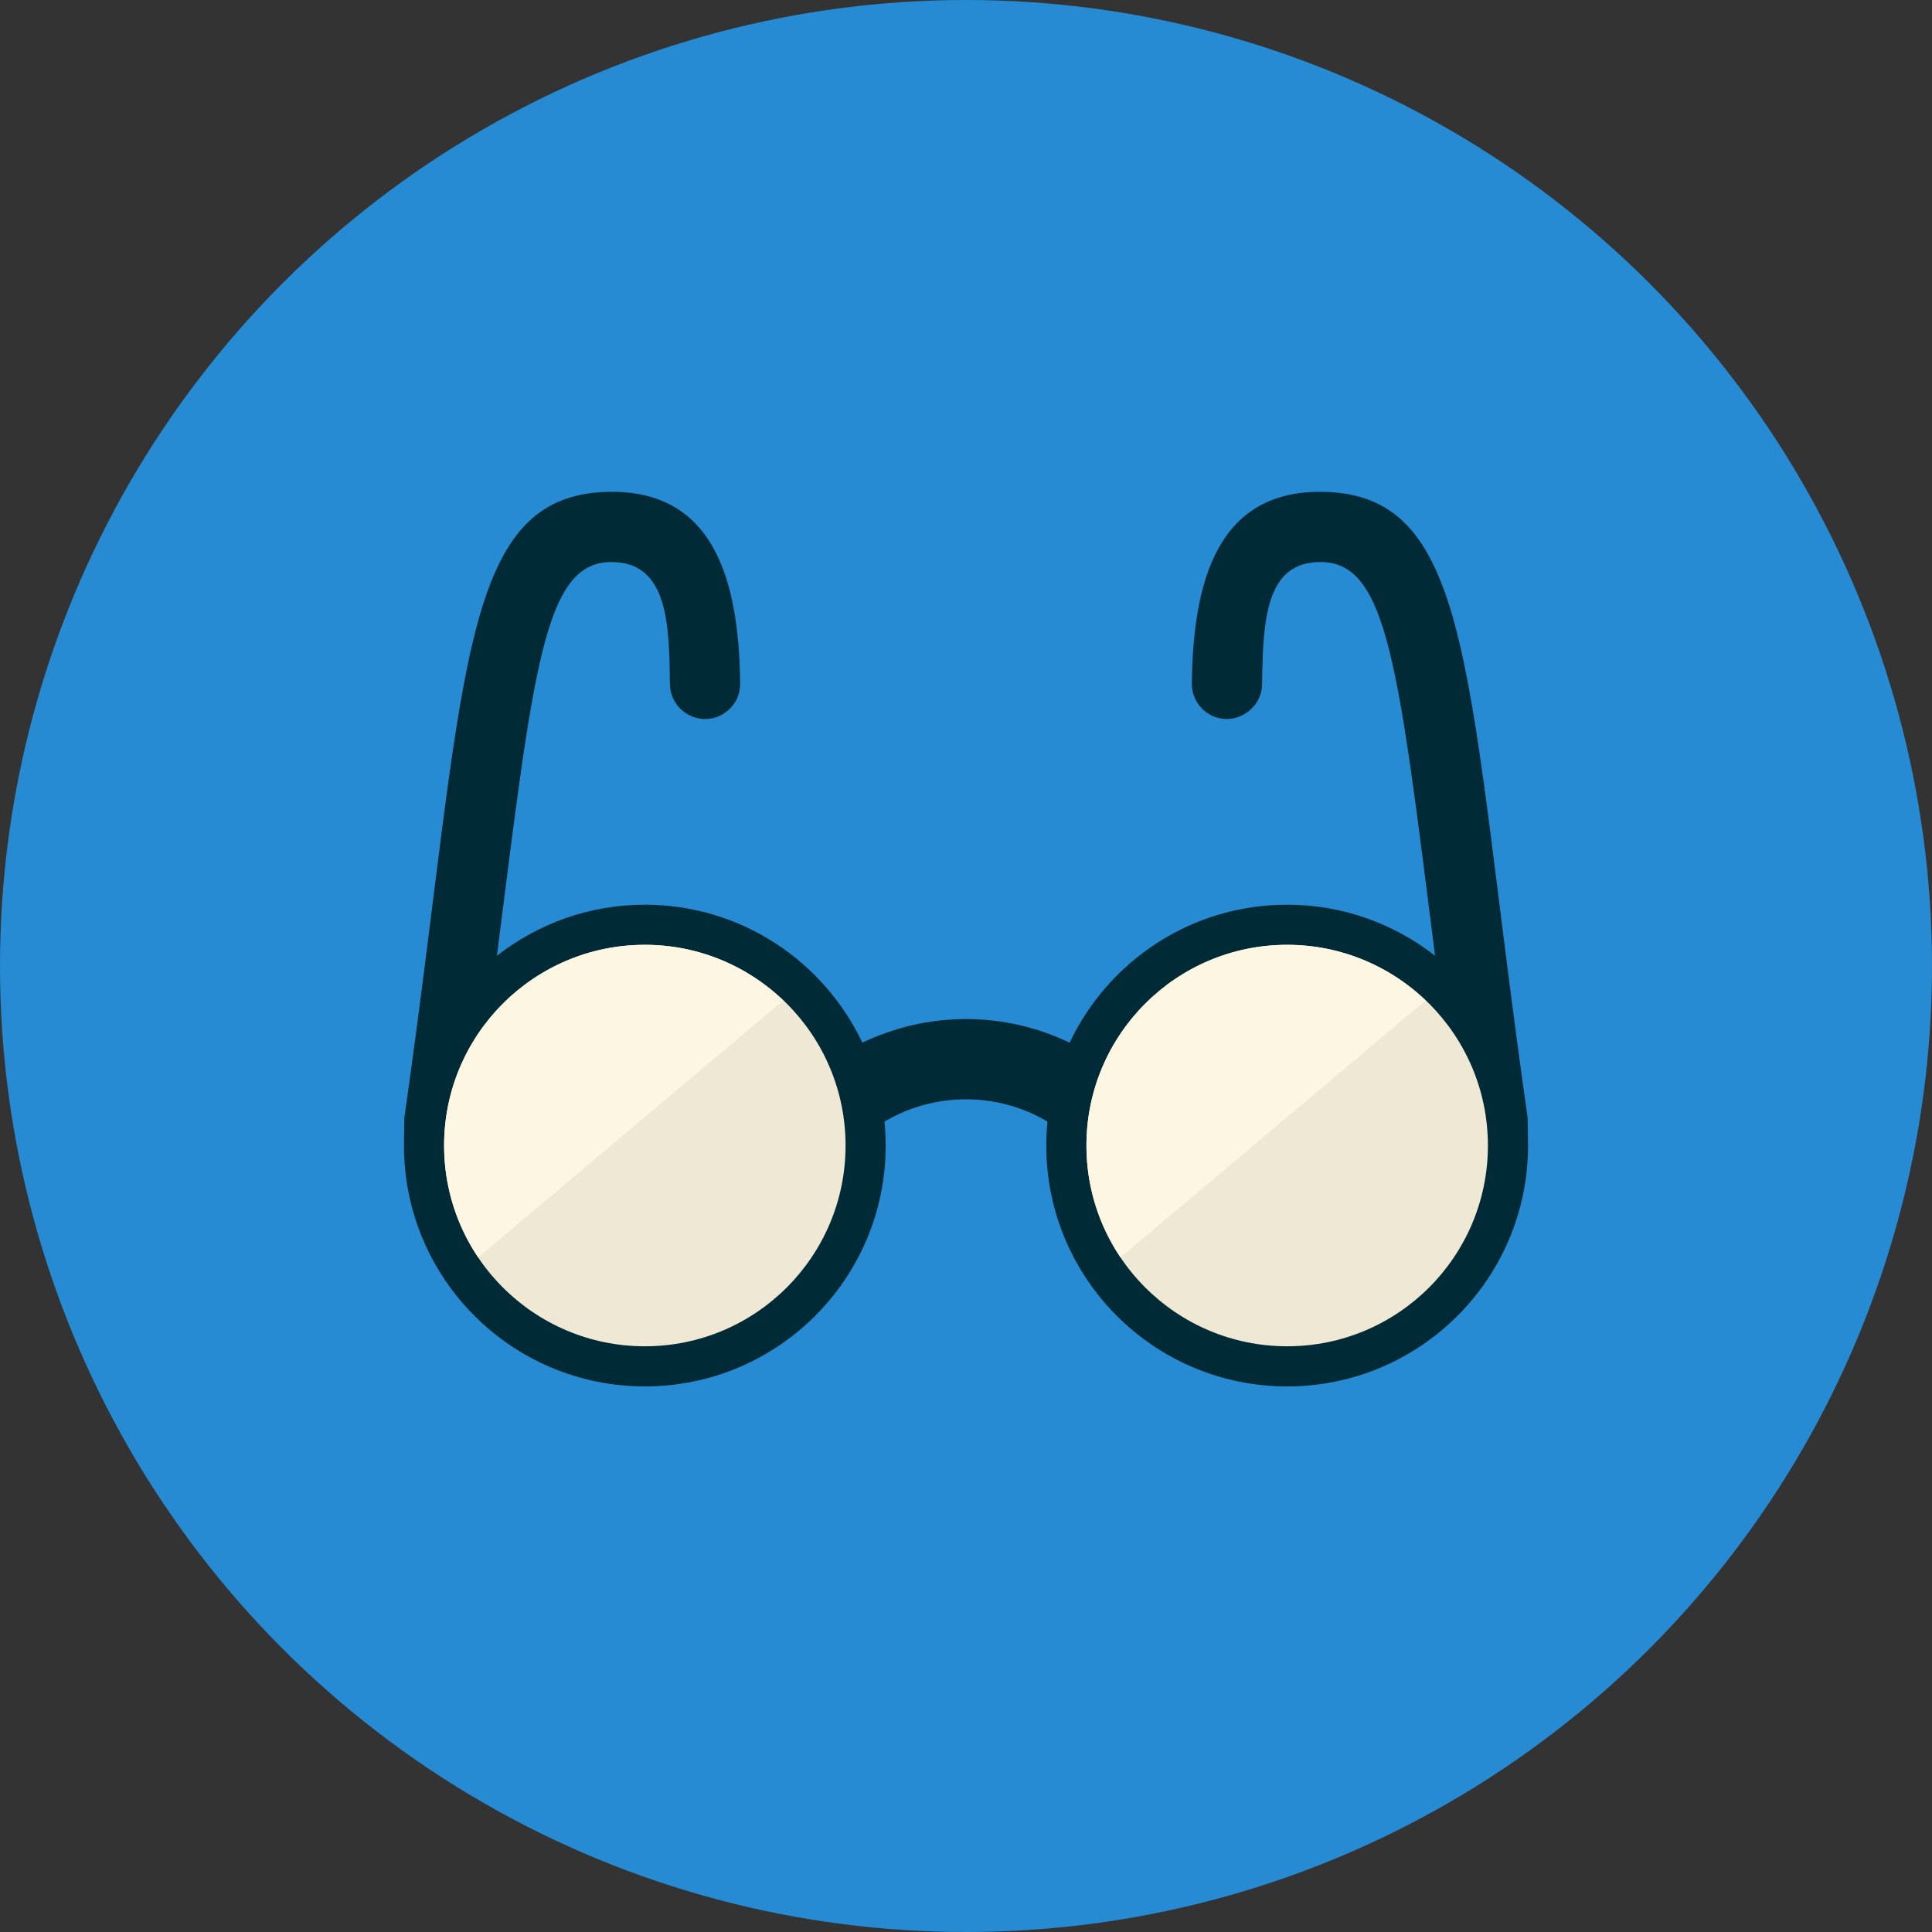 <svg width="110" height="110" xmlns="http://www.w3.org/2000/svg">

 <rect width="100%" height="100%" fill="#333333" stroke="none"/>

 <g>
  <title>background</title>
  <rect fill="none" id="canvas_background" height="402" width="582" y="-1" x="-1"/>
 </g>
 <g>
  <title>Layer 1</title>
  <circle id="svg_1" fill="#268bd2" r="55" cy="55" cx="55"/>
  <path id="svg_4" fill="#002b36" d="m86.98,63.654c-3.549,-24.836 -2.946,-35.479 -11.629,-35.652c-5.964,-0.111 -7.421,4.957 -7.493,10.896c-0.022,1.104 0.855,2.018 1.959,2.04c1.082,0.002 2.018,-0.855 2.04,-1.959c0.049,-3.746 0.217,-7.044 3.414,-6.977c3.756,0.075 4.365,6.102 6.436,22.413c-2.325,-1.814 -5.243,-2.905 -8.421,-2.905c-5.475,0 -10.187,3.216 -12.386,7.855c-1.787,-0.856 -3.784,-1.344 -5.9,-1.344c-2.115,0 -4.113,0.488 -5.9,1.344c-2.199,-4.639 -6.911,-7.855 -12.386,-7.855c-3.178,0 -6.096,1.091 -8.421,2.905c2.071,-16.303 2.679,-22.338 6.436,-22.413c3.35,-0.074 3.371,3.656 3.414,6.977c0.022,1.104 0.958,1.979 2.04,1.959c1.104,-0.022 1.982,-0.935 1.959,-2.04c-0.072,-5.972 -1.541,-11 -7.493,-10.896c-8.68,0.173 -8.077,10.797 -11.629,35.652c0,0 -0.02,1.568 -0.02,1.569c0,7.574 6.14,13.714 13.714,13.714s13.714,-6.14 13.714,-13.714c0,-0.46 -0.025,-0.915 -0.069,-1.363c1.359,-0.806 2.945,-1.269 4.64,-1.269s3.281,0.463 4.64,1.269c-0.044,0.448 -0.069,0.903 -0.069,1.363c0,7.574 6.14,13.714 13.714,13.714s13.716,-6.14 13.716,-13.714c0,-0.001 -0.02,-1.569 -0.02,-1.569z"/>
  <circle id="svg_6" fill="#eee8d5" r="11.429" cy="65.223" cx="73.286"/>
  <circle id="svg_8" fill="#eee8d5" r="11.429" cy="65.223" cx="36.714"/>
  <path id="svg_10" fill="#fdf6e3" d="m44.597,56.961c-2.051,-1.958 -4.823,-3.167 -7.882,-3.167c-6.312,0 -11.429,5.117 -11.429,11.429c0,2.358 0.715,4.548 1.939,6.368l17.372,-14.63z"/>
  <path id="svg_12" fill="#fdf6e3" d="m81.168,56.961c-2.051,-1.958 -4.823,-3.167 -7.882,-3.167c-6.312,0 -11.429,5.117 -11.429,11.429c0,2.358 0.715,4.548 1.939,6.368l17.372,-14.63z"/>
 </g>
</svg>
